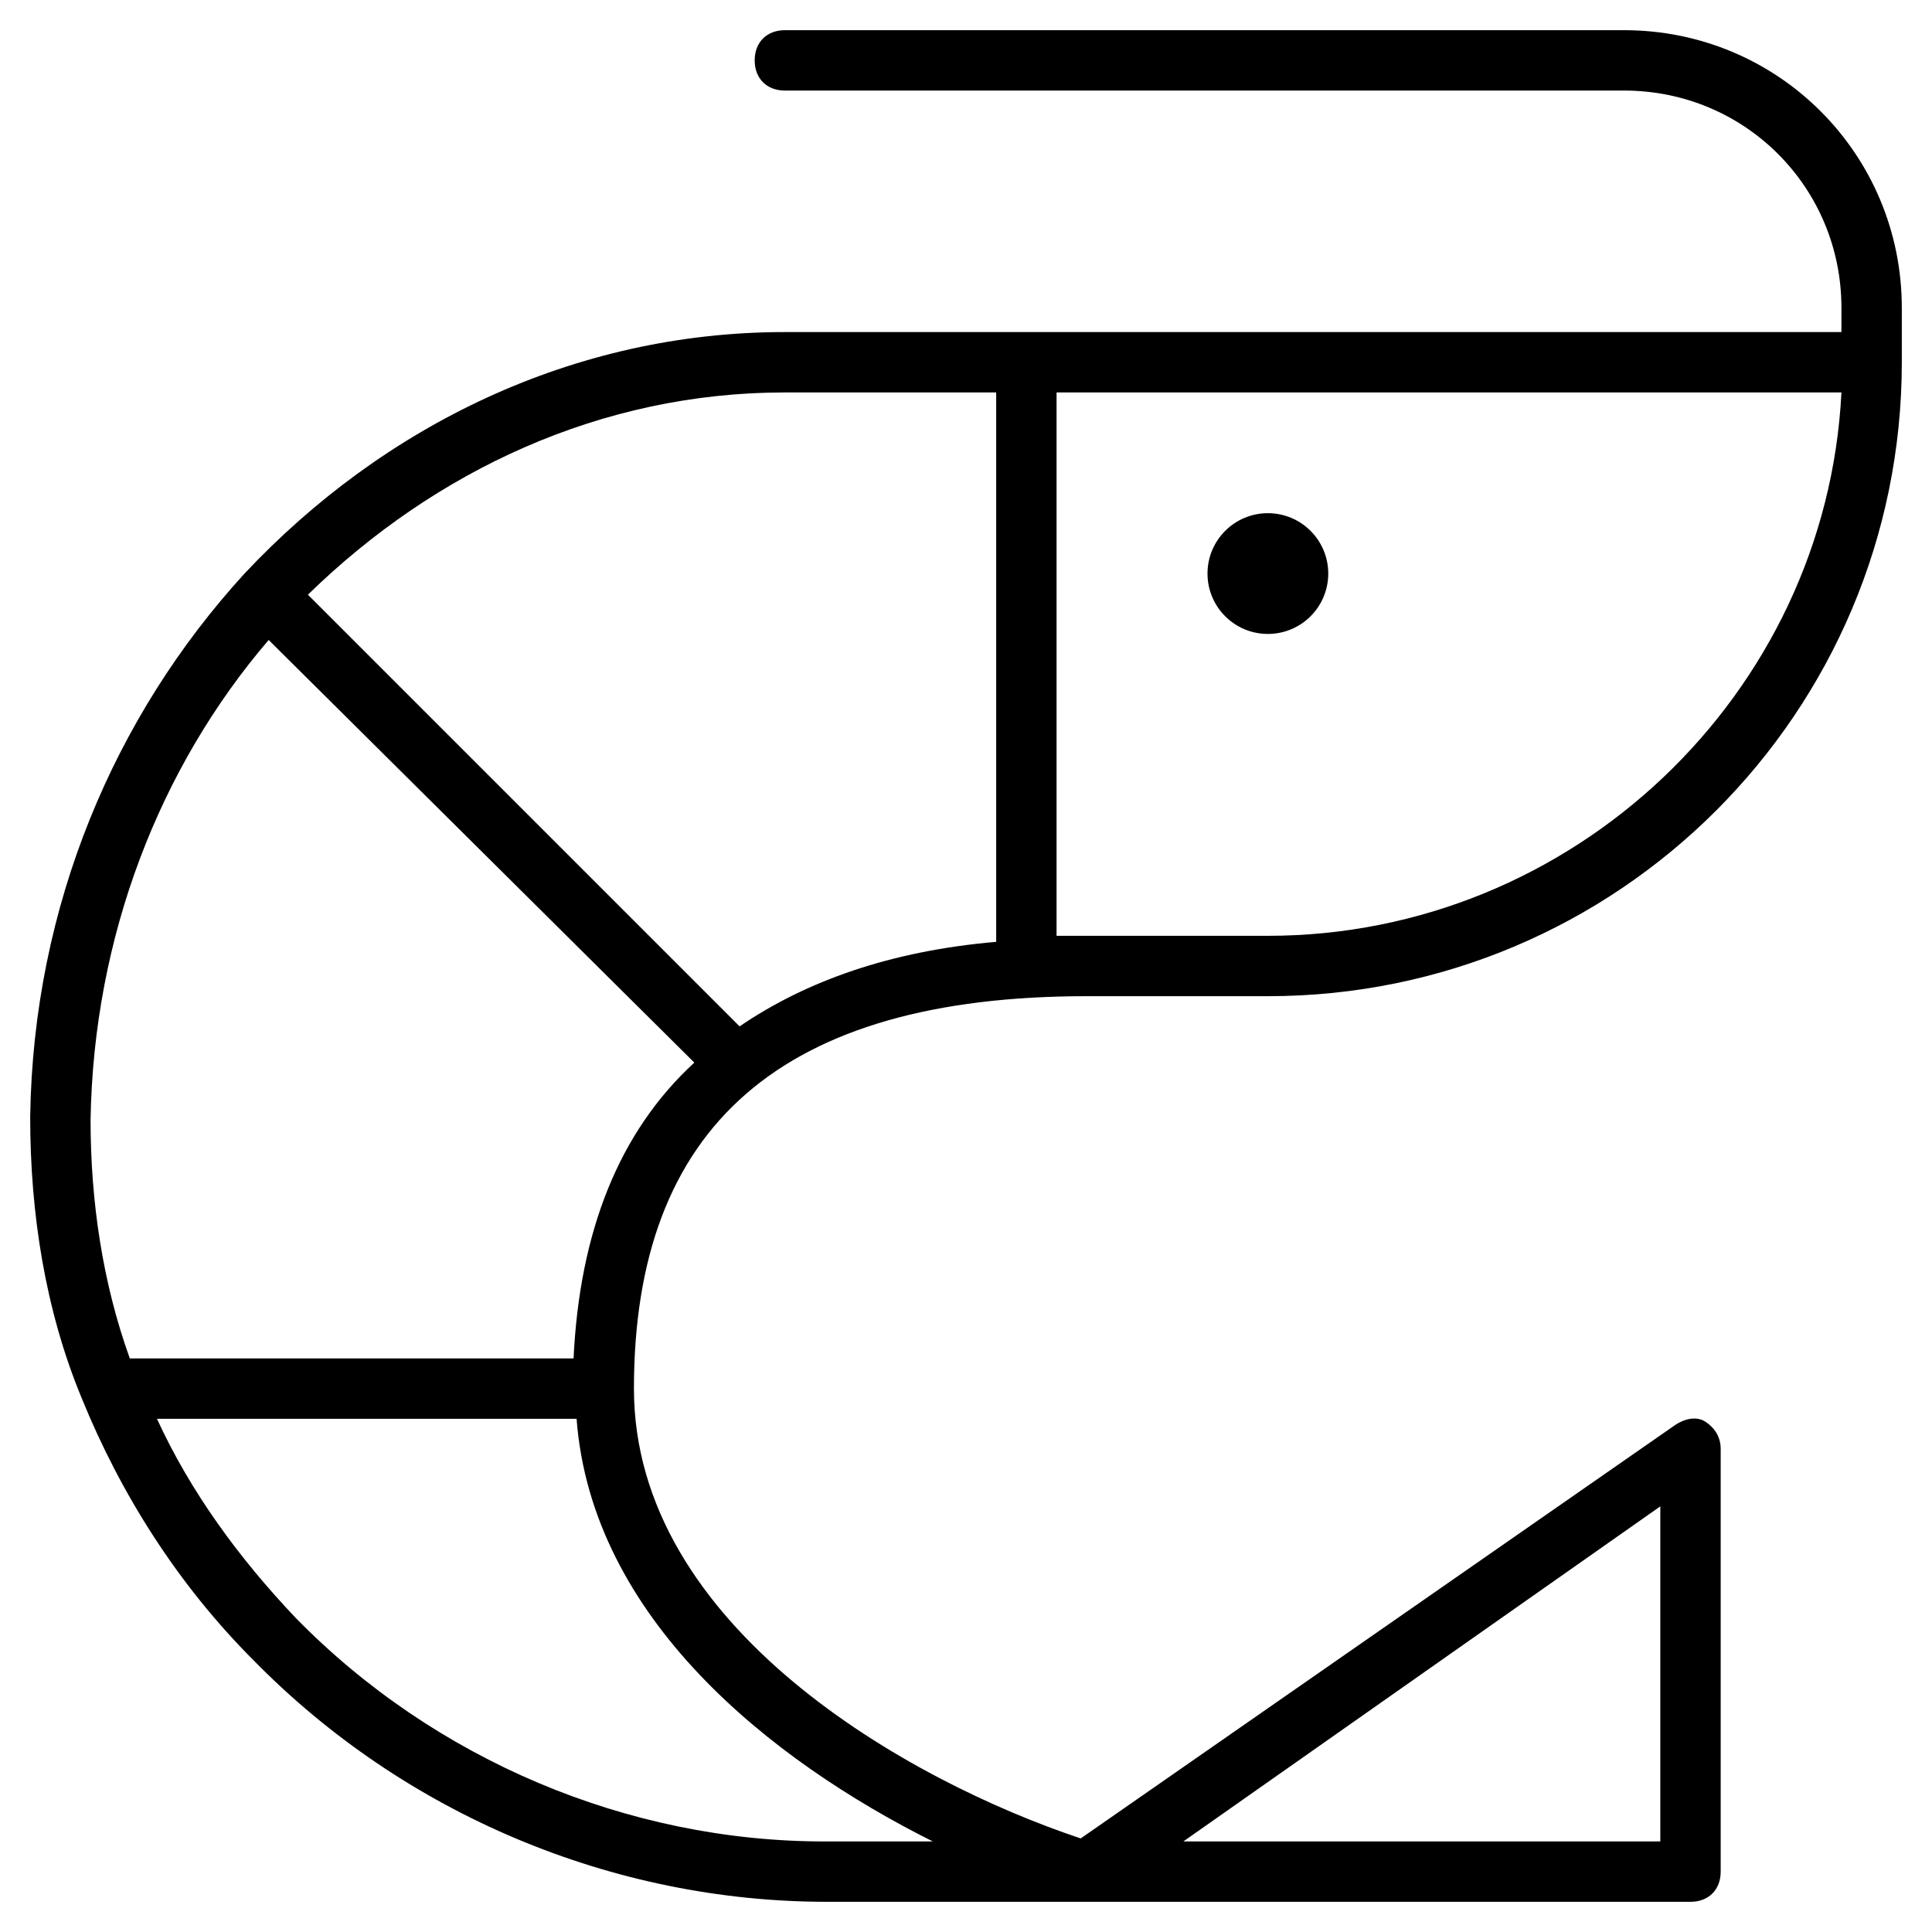 <?xml version="1.0" encoding="utf-8"?>
<!-- Generator: Adobe Illustrator 19.1.0, SVG Export Plug-In . SVG Version: 6.00 Build 0)  -->
<!DOCTYPE svg PUBLIC "-//W3C//DTD SVG 1.1//EN" "http://www.w3.org/Graphics/SVG/1.1/DTD/svg11.dtd">
<svg version="1.1" id="Layer_1" xmlns="http://www.w3.org/2000/svg" xmlns:xlink="http://www.w3.org/1999/xlink" x="0px" y="0px"
	 width="64px" height="64px" viewBox="0 0 64 64" enable-background="new 0 0 64 64" xml:space="preserve">
<circle cx="42" cy="19" r="2"/>
<path d="M53.8,1H26c-0.6,0-1,0.4-1,1s0.4,1,1,1h27.8c4,0,7.2,3.2,7.2,7.2V11H26c-7,0-13.3,3.1-17.9,8c0,0,0,0,0,0c0,0,0,0,0,0
	c-4.3,4.7-7,11-7.1,18c0,3.2,0.5,6.4,1.7,9.3c0,0,0,0,0,0C4,49.5,5.9,52.5,8.4,55c5,5.1,11.9,8,19,8H36h20c0.6,0,1-0.4,1-1V48
	c0-0.4-0.2-0.7-0.5-0.9c-0.3-0.2-0.7-0.1-1,0.1L35.8,60.9C30.1,59,21,53.9,21,46c0-8.7,4.9-13,15-13h6c11.6,0,21-9.4,21-21v-1.8
	C63,5.1,58.9,1,53.8,1z M33,13v18.2c-3.5,0.3-6.3,1.3-8.5,2.8L10.2,19.7C14.4,15.6,19.9,13,26,13H33z M55,49.9V61H39.2L55,49.9z
	 M30.9,61h-3.6c-6.5,0-12.9-2.7-17.5-7.4c-1.9-2-3.5-4.2-4.6-6.6h13.9C19.6,53.6,25.5,58.3,30.9,61z M19,45H4.3
	C3.4,42.5,3,39.8,3,37.1C3.1,31,5.3,25.4,8.9,21.2l14.1,14C20.5,37.5,19.2,40.8,19,45z M42,31h-6c-0.3,0-0.7,0-1,0V13h26
	C60.5,23,52.1,31,42,31z"/>
</svg>
